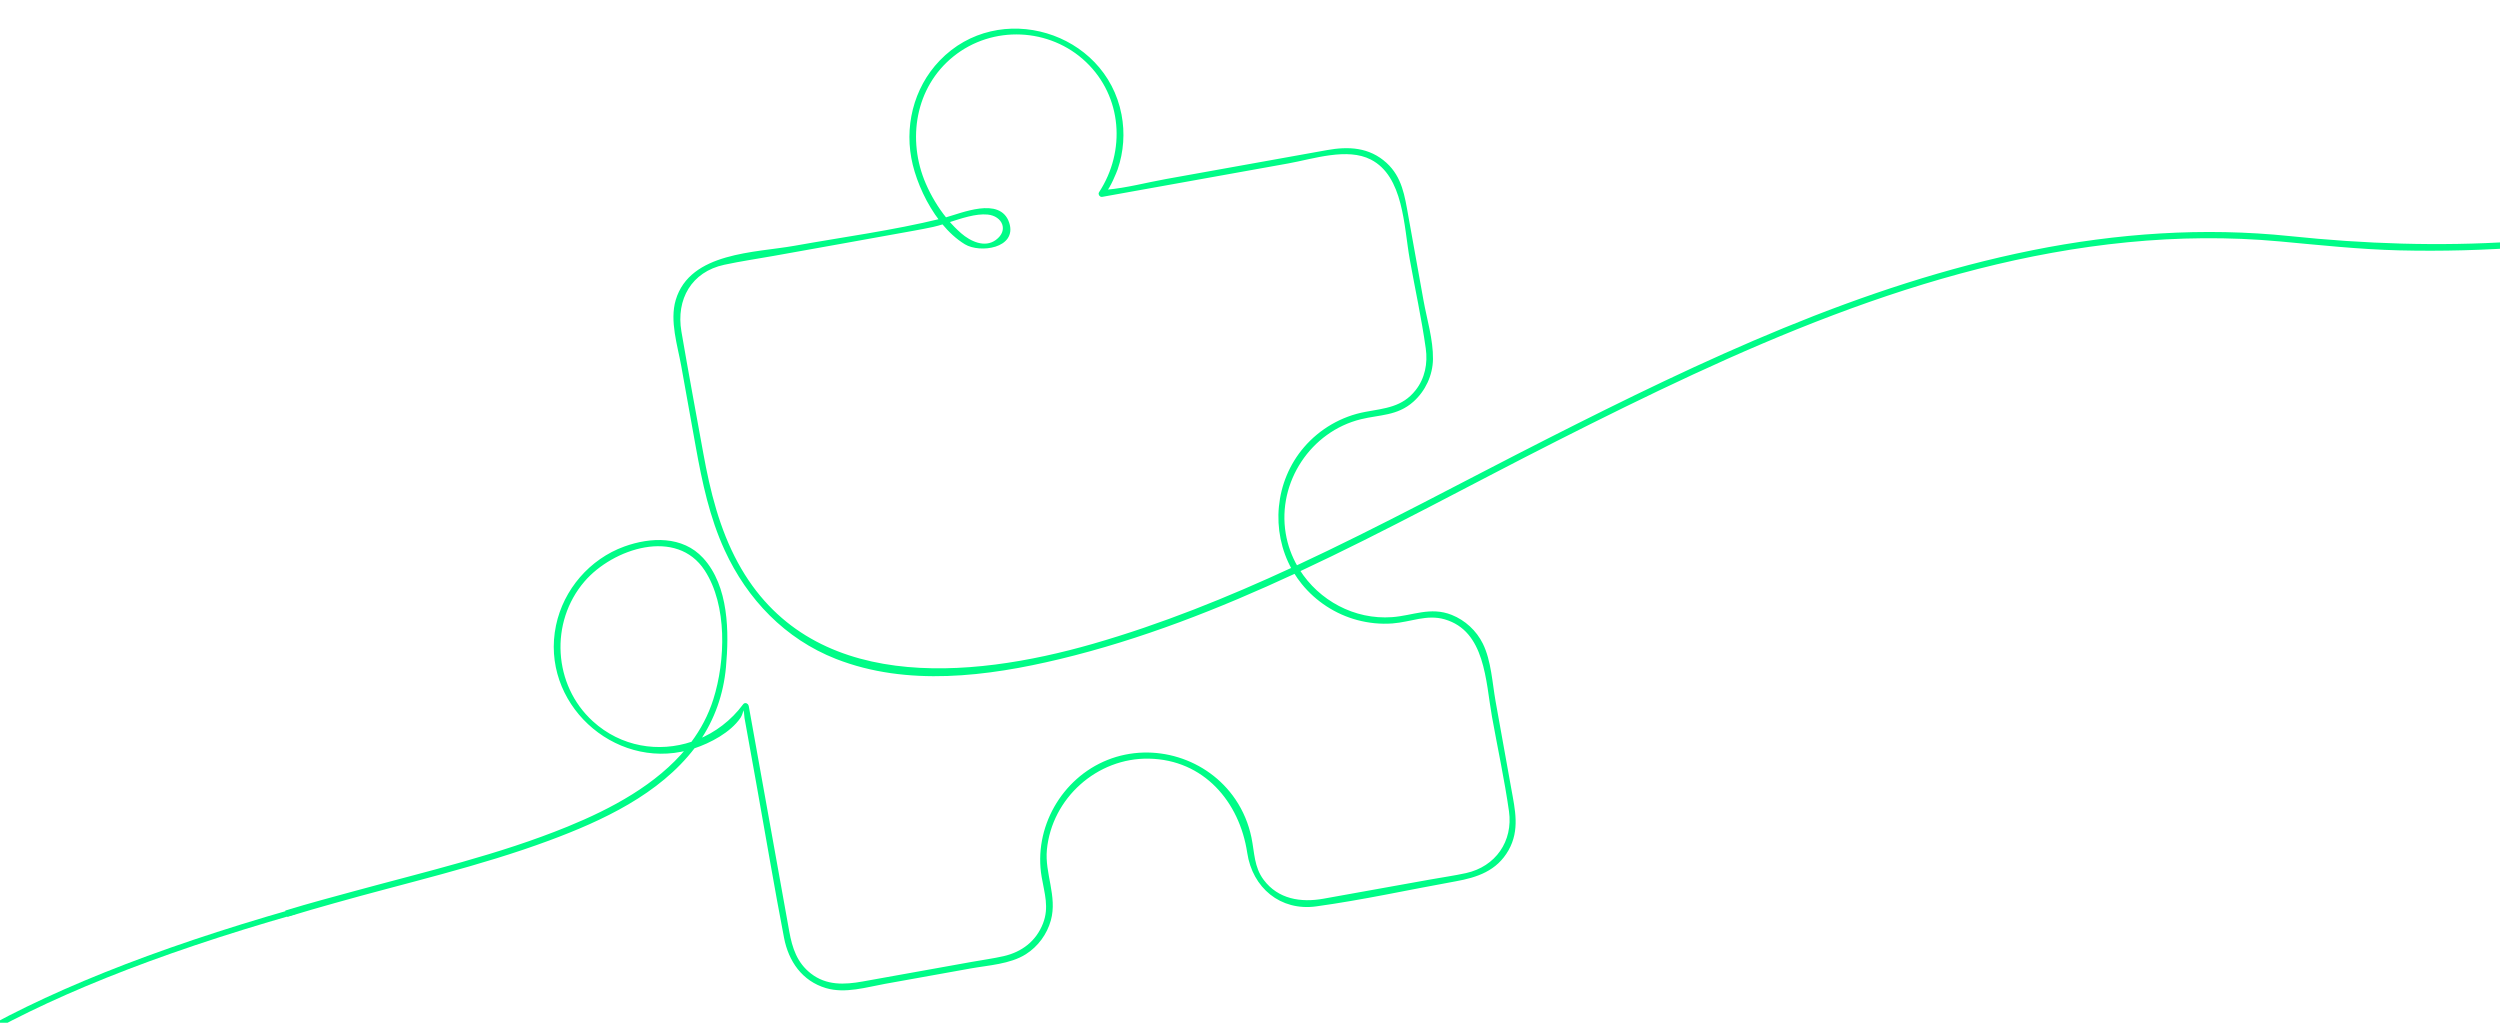 <?xml version="1.0" encoding="UTF-8"?>
<svg width="880px" height="360px" viewBox="0 0 880 360" version="1.1" xmlns="http://www.w3.org/2000/svg" xmlns:xlink="http://www.w3.org/1999/xlink">
    <title>puzzle2 copy 2</title>
    <g id="puzzle2-copy-2" stroke="none" stroke-width="1" fill="none" fill-rule="evenodd">
        <g id="Group-5" transform="translate(598.248, 103.138) rotate(-19) translate(-598.248, -103.138)translate(57.248, -64.862)">
            <path d="M154.196,202.342 C141.756,202.247 129.678,195.92 123.132,183.935 C113.94,167.108 120.042,145.457 136.581,135.782 C149.949,127.964 174.067,128.205 178.584,146.217 C182.187,160.584 175.146,178.969 166.598,190.5 C163.071,195.26 158.867,199.157 154.196,202.342 M298.894,57.965 C303.836,58.068 309.265,58.038 313.239,59.841 C318.384,62.173 318.914,68.36 312.998,70.178 C308.018,71.707 303.872,67.577 301.664,63.762 C300.607,61.933 299.682,59.984 298.894,57.965 M374.126,213.158 C349.059,215.721 323.929,217.038 298.816,215.737 C253.464,213.383 198.274,199.663 189.545,147.67 C187.278,134.164 188.493,120.558 190.556,107.122 C192.761,92.758 194.884,78.375 197.232,64.035 C199.123,52.477 207.695,44.887 219.689,46.335 C225.494,47.035 231.283,48.134 237.061,49.03 C253.58,51.59 270.097,54.19 286.622,56.715 C288.913,57.064 291.201,57.408 293.503,57.676 C294.672,57.811 295.93,57.881 297.242,57.925 C298.535,61.408 300.25,64.62 302.433,67.255 C306.214,71.815 318.673,74.286 318.787,65.464 C318.909,56.212 304.556,57.329 298.505,56.94 C296.863,52.437 295.873,47.628 295.513,43.006 C294.196,26.044 303.079,9.269 319.593,3.299 C336.44,-2.789 355.497,4.739 363.712,20.594 C371.921,36.441 366.83,55.292 352.994,66.032 C352.648,66.3 352.835,66.982 353.262,67.05 C375.178,70.449 397.097,73.845 419.013,77.244 C427.912,78.624 440.588,78.654 447.22,85.543 C456.461,95.139 450.688,112.077 448.895,123.651 C447.272,134.123 446.038,144.748 444.012,155.153 C442.976,160.484 440.239,165.271 435.583,168.253 C429.043,172.439 423.089,170.805 416.018,169.744 C407.746,168.504 399.155,170.207 391.941,174.425 C378.465,182.308 371.421,198.101 374.126,213.158 M988.583,264.666 C931.183,265.494 873.242,259.86 817.765,244.698 C792.211,237.713 767.771,228.326 743.77,217.16 C716.197,204.333 686.607,196.421 656.512,192.391 C595.784,184.259 534.219,191.19 473.911,199.538 C441.296,204.052 408.398,209.597 375.392,213.028 C374.599,208.969 374.505,204.731 375.219,200.493 C378.289,182.254 395.522,169.008 413.908,170.71 C420.752,171.343 426.289,173.743 433.041,170.945 C438.196,168.808 442.335,164.535 444.229,159.271 C446.514,152.92 446.755,145.354 447.778,138.753 C449.338,128.684 450.899,118.617 452.457,108.548 C453.493,101.872 454.738,95.394 451.302,89.08 C447.456,82.006 440.755,79.392 433.295,78.234 C414.322,75.293 395.352,72.351 376.379,69.41 C369.495,68.341 362.2,67.853 355.44,66.162 C355.337,66.138 354.907,66.116 354.498,66.076 C356.368,65.423 360.587,60.512 361.099,59.86 C365.078,54.767 367.655,48.683 368.57,42.289 C372.744,13.144 341.252,-9.511 314.943,4.011 C303.117,10.089 295.502,22.091 294.32,35.237 C293.733,41.788 294.458,49.766 296.844,56.799 C279.543,55.211 262.282,51.717 245.138,49.057 C231.248,46.903 209.854,39.247 199.84,53.295 C195.48,59.41 195.328,68.416 194.216,75.593 C192.734,85.164 191.249,94.736 189.767,104.307 C187.841,116.747 186.304,129.228 187.551,141.83 C189.412,160.635 197.454,178.076 211.969,190.437 C232.343,207.786 260.156,213.523 286.094,216.021 C315.425,218.843 344.944,217.561 374.396,214.514 C374.734,216.056 375.178,217.588 375.727,219.101 C378.394,226.429 383.388,232.829 389.847,237.191 C393.261,239.494 397.053,241.247 401.041,242.295 C407.235,243.924 413.535,243.112 419.042,246.982 C431.564,255.784 425.783,272.811 423.846,285.303 C422.123,296.419 420.798,307.68 418.669,318.726 C416.597,329.464 407.554,336.053 396.737,334.797 C392.539,334.31 388.354,333.498 384.178,332.849 C371.559,330.892 358.937,328.936 346.318,326.979 C338.241,325.727 330.865,321.841 328.195,313.503 C326.412,307.942 328.273,303.214 328.969,297.724 C329.569,292.966 329.261,288.12 328.016,283.487 C323.556,266.874 307.675,255.238 290.493,256.052 C273.31,256.867 258.392,270 255.606,287.027 C254.646,292.891 254.665,298.089 250.629,302.882 C246.201,308.14 239.988,310.188 233.279,309.449 C229.538,309.038 225.803,308.291 222.086,307.715 C209.224,305.72 196.361,303.726 183.502,301.731 C176.964,300.717 170.718,298.895 166.82,292.912 C163.358,287.603 163.458,282.007 164.369,276.118 C168.129,251.853 171.889,227.59 175.649,203.327 C176.006,201.01 176.366,198.694 176.726,196.377 C176.799,195.906 176.317,195.354 175.83,195.69 C169.874,199.782 163.12,201.952 156.384,202.296 C163.953,196.737 169.741,189.374 173.601,180.812 C178.668,169.571 183.813,154.297 178.522,142.185 C174.378,132.692 163.82,129.499 154.077,129.65 C141.331,129.85 129.256,136.894 122.731,147.832 C108.738,171.292 125.239,201.844 152.024,203.76 C137.755,212.6 119.653,215.436 103.161,216.367 C77.001,217.848 50.786,215.082 24.705,213.396 C16.701,212.879 8.386,212.265 9.09494702e-13,211.983 L9.09494702e-13,213.32 C5.602,213.504 11.153,213.821 16.576,214.121 C42.82,215.58 69.064,218.521 95.381,217.894 C115.271,217.42 137.171,215.16 154.166,203.849 C160.141,203.935 167.978,202.699 172.828,199.073 C174.248,198.009 175.087,195.63 175.435,196.794 C175.671,197.571 175.049,199.3 174.924,200.093 C173.691,208.062 172.455,216.032 171.221,224.001 C168.443,241.924 165.435,259.83 162.887,277.785 C161.735,285.912 163.907,293.851 170.883,298.828 C176.509,302.844 184.202,303.063 190.816,304.089 C200.941,305.658 211.066,307.23 221.193,308.8 C227.35,309.755 234.672,311.852 240.883,310.372 C245.69,309.227 249.977,306.253 252.777,302.186 C257.659,295.091 256.007,286.014 259.512,278.305 C267.176,261.456 287.166,253.035 304.572,259.416 C322.904,266.135 330.134,284.456 326.786,302.581 C324.576,314.55 331.005,325.31 343.221,327.724 C359.484,330.936 376.111,332.825 392.493,335.363 C399.98,336.524 407.127,336.6 413.235,331.19 C419.194,325.911 419.894,318.715 421.028,311.387 C422.629,301.066 424.228,290.745 425.827,280.424 C426.817,274.04 429.032,266.449 428.191,259.919 C427.555,254.983 425.066,250.359 421.301,247.109 C415.345,241.97 408.504,243.014 401.365,241.12 C388.335,237.667 378.643,226.981 375.681,214.378 C409.483,210.823 443.193,204.985 476.413,200.412 C546.651,190.741 619.537,183.042 689.361,199.671 C706.757,203.814 723.801,209.475 740.115,216.819 C752.98,222.61 765.645,228.577 778.88,233.505 C807.148,244.029 836.508,251.52 866.206,256.68 C936.882,268.961 1010.15,269.277 1082,259.319 L1082,257.711 C1050.955,261.903 1019.712,264.217 988.583,264.666" id="Fill-1" fill="#00FC87"></path>
            <path d="M154.196,202.342 C141.756,202.247 129.678,195.92 123.132,183.935 C113.94,167.108 120.042,145.457 136.581,135.782 C149.949,127.964 174.067,128.205 178.584,146.217 C182.187,160.584 175.146,178.969 166.598,190.5 C163.071,195.26 158.867,199.157 154.196,202.342 Z M298.894,57.965 C303.836,58.068 309.265,58.038 313.239,59.841 C318.384,62.173 318.914,68.36 312.998,70.178 C308.018,71.707 303.872,67.577 301.664,63.762 C300.607,61.933 299.682,59.984 298.894,57.965 Z M374.126,213.158 C349.059,215.721 323.929,217.038 298.816,215.737 C253.464,213.383 198.274,199.663 189.545,147.67 C187.278,134.164 188.493,120.558 190.556,107.122 C192.761,92.758 194.884,78.375 197.232,64.035 C199.123,52.477 207.695,44.887 219.689,46.335 C225.494,47.035 231.283,48.134 237.061,49.03 C253.58,51.59 270.097,54.19 286.622,56.715 C288.913,57.064 291.201,57.408 293.503,57.676 C294.672,57.811 295.93,57.881 297.242,57.925 C298.535,61.408 300.25,64.62 302.433,67.255 C306.214,71.815 318.673,74.286 318.787,65.464 C318.909,56.212 304.556,57.329 298.505,56.94 C296.863,52.437 295.873,47.628 295.513,43.006 C294.196,26.044 303.079,9.269 319.593,3.299 C336.44,-2.789 355.497,4.739 363.712,20.594 C371.921,36.441 366.83,55.292 352.994,66.032 C352.648,66.3 352.835,66.982 353.262,67.05 C375.178,70.449 397.097,73.845 419.013,77.244 C427.912,78.624 440.588,78.654 447.22,85.543 C456.461,95.139 450.688,112.077 448.895,123.651 C447.272,134.123 446.038,144.748 444.012,155.153 C442.976,160.484 440.239,165.271 435.583,168.253 C429.043,172.439 423.089,170.805 416.018,169.744 C407.746,168.504 399.155,170.207 391.941,174.425 C378.465,182.308 371.421,198.101 374.126,213.158 Z M988.583,264.666 C931.183,265.494 873.242,259.86 817.765,244.698 C792.211,237.713 767.771,228.326 743.77,217.16 C716.197,204.333 686.607,196.421 656.512,192.391 C595.784,184.259 534.219,191.19 473.911,199.538 C441.296,204.052 408.398,209.597 375.392,213.028 C374.599,208.969 374.505,204.731 375.219,200.493 C378.289,182.254 395.522,169.008 413.908,170.71 C420.752,171.343 426.289,173.743 433.041,170.945 C438.196,168.808 442.335,164.535 444.229,159.271 C446.514,152.92 446.755,145.354 447.778,138.753 C449.338,128.684 450.899,118.617 452.457,108.548 C453.493,101.872 454.738,95.394 451.302,89.08 C447.456,82.006 440.755,79.392 433.295,78.234 C414.322,75.293 395.352,72.351 376.379,69.41 C369.495,68.341 362.2,67.853 355.44,66.162 C355.337,66.138 354.907,66.116 354.498,66.076 C356.368,65.423 360.587,60.512 361.099,59.86 C365.078,54.767 367.655,48.683 368.57,42.289 C372.744,13.144 341.252,-9.511 314.943,4.011 C303.117,10.089 295.502,22.091 294.32,35.237 C293.733,41.788 294.458,49.766 296.844,56.799 C279.543,55.211 262.282,51.717 245.138,49.057 C231.248,46.903 209.854,39.247 199.84,53.295 C195.48,59.41 195.328,68.416 194.216,75.593 C192.734,85.164 191.249,94.736 189.767,104.307 C187.841,116.747 186.304,129.228 187.551,141.83 C189.412,160.635 197.454,178.076 211.969,190.437 C232.343,207.786 260.156,213.523 286.094,216.021 C315.425,218.843 344.944,217.561 374.396,214.514 C374.734,216.056 375.178,217.588 375.727,219.101 C378.394,226.429 383.388,232.829 389.847,237.191 C393.261,239.494 397.053,241.247 401.041,242.295 C407.235,243.924 413.535,243.112 419.042,246.982 C431.564,255.784 425.783,272.811 423.846,285.303 C422.123,296.419 420.798,307.68 418.669,318.726 C416.597,329.464 407.554,336.053 396.737,334.797 C392.539,334.31 388.354,333.498 384.178,332.849 C371.559,330.892 358.937,328.936 346.318,326.979 C338.241,325.727 330.865,321.841 328.195,313.503 C326.412,307.942 328.273,303.214 328.969,297.724 C329.569,292.966 329.261,288.12 328.016,283.487 C323.556,266.874 307.675,255.238 290.493,256.052 C273.31,256.867 258.392,270 255.606,287.027 C254.646,292.891 254.665,298.089 250.629,302.882 C246.201,308.14 239.988,310.188 233.279,309.449 C229.538,309.038 225.803,308.291 222.086,307.715 C209.224,305.72 196.361,303.726 183.502,301.731 C176.964,300.717 170.718,298.895 166.82,292.912 C163.358,287.603 163.458,282.007 164.369,276.118 C168.129,251.853 171.889,227.59 175.649,203.327 C176.006,201.01 176.366,198.694 176.726,196.377 C176.799,195.906 176.317,195.354 175.83,195.69 C169.874,199.782 163.12,201.952 156.384,202.296 C163.953,196.737 169.741,189.374 173.601,180.812 C178.668,169.571 183.813,154.297 178.522,142.185 C174.378,132.692 163.82,129.499 154.077,129.65 C141.331,129.85 129.256,136.894 122.731,147.832 C108.738,171.292 125.239,201.844 152.024,203.76 C137.755,212.6 119.653,215.436 103.161,216.367 C77.001,217.848 50.786,215.082 24.705,213.396 C16.701,212.879 8.386,212.265 9.09494702e-13,211.983 L9.09494702e-13,213.32 C5.602,213.504 11.153,213.821 16.576,214.121 C42.82,215.58 69.064,218.521 95.381,217.894 C115.271,217.42 137.171,215.16 154.166,203.849 C160.141,203.935 167.978,202.699 172.828,199.073 C174.248,198.009 175.087,195.63 175.435,196.794 C175.671,197.571 175.049,199.3 174.924,200.093 C173.691,208.062 172.455,216.032 171.221,224.001 C168.443,241.924 165.435,259.83 162.887,277.785 C161.735,285.912 163.907,293.851 170.883,298.828 C176.509,302.844 184.202,303.063 190.816,304.089 C200.941,305.658 211.066,307.23 221.193,308.8 C227.35,309.755 234.672,311.852 240.883,310.372 C245.69,309.227 249.977,306.253 252.777,302.186 C257.659,295.091 256.007,286.014 259.512,278.305 C267.176,261.456 287.166,253.035 304.572,259.416 C322.904,266.135 330.134,284.456 326.786,302.581 C324.576,314.55 331.005,325.31 343.221,327.724 C359.484,330.936 376.111,332.825 392.493,335.363 C399.98,336.524 407.127,336.6 413.235,331.19 C419.194,325.911 419.894,318.715 421.028,311.387 C422.629,301.066 424.228,290.745 425.827,280.424 C426.817,274.04 429.032,266.449 428.191,259.919 C427.555,254.983 425.066,250.359 421.301,247.109 C415.345,241.97 408.504,243.014 401.365,241.12 C388.335,237.667 378.643,226.981 375.681,214.378 C409.483,210.823 443.193,204.985 476.413,200.412 C546.651,190.741 619.537,183.042 689.361,199.671 C706.757,203.814 723.801,209.475 740.115,216.819 C752.98,222.61 765.645,228.577 778.88,233.505 C807.148,244.029 836.508,251.52 866.206,256.68 C936.882,268.961 1010.15,269.277 1082,259.319 L1082,257.711 C1050.955,261.903 1019.712,264.217 988.583,264.666 Z" id="Stroke-3" stroke="#00FC87"></path>
        </g>
        <path d="M106.152,329.269 C55.157,336.385 14.411,346.447 -16.084,359.456" id="Path-3" stroke="#00FC87" stroke-width="2" stroke-linecap="round" transform="translate(45.034, 344.363) rotate(-8) translate(-45.034, -344.363)"></path>
    </g>
</svg>